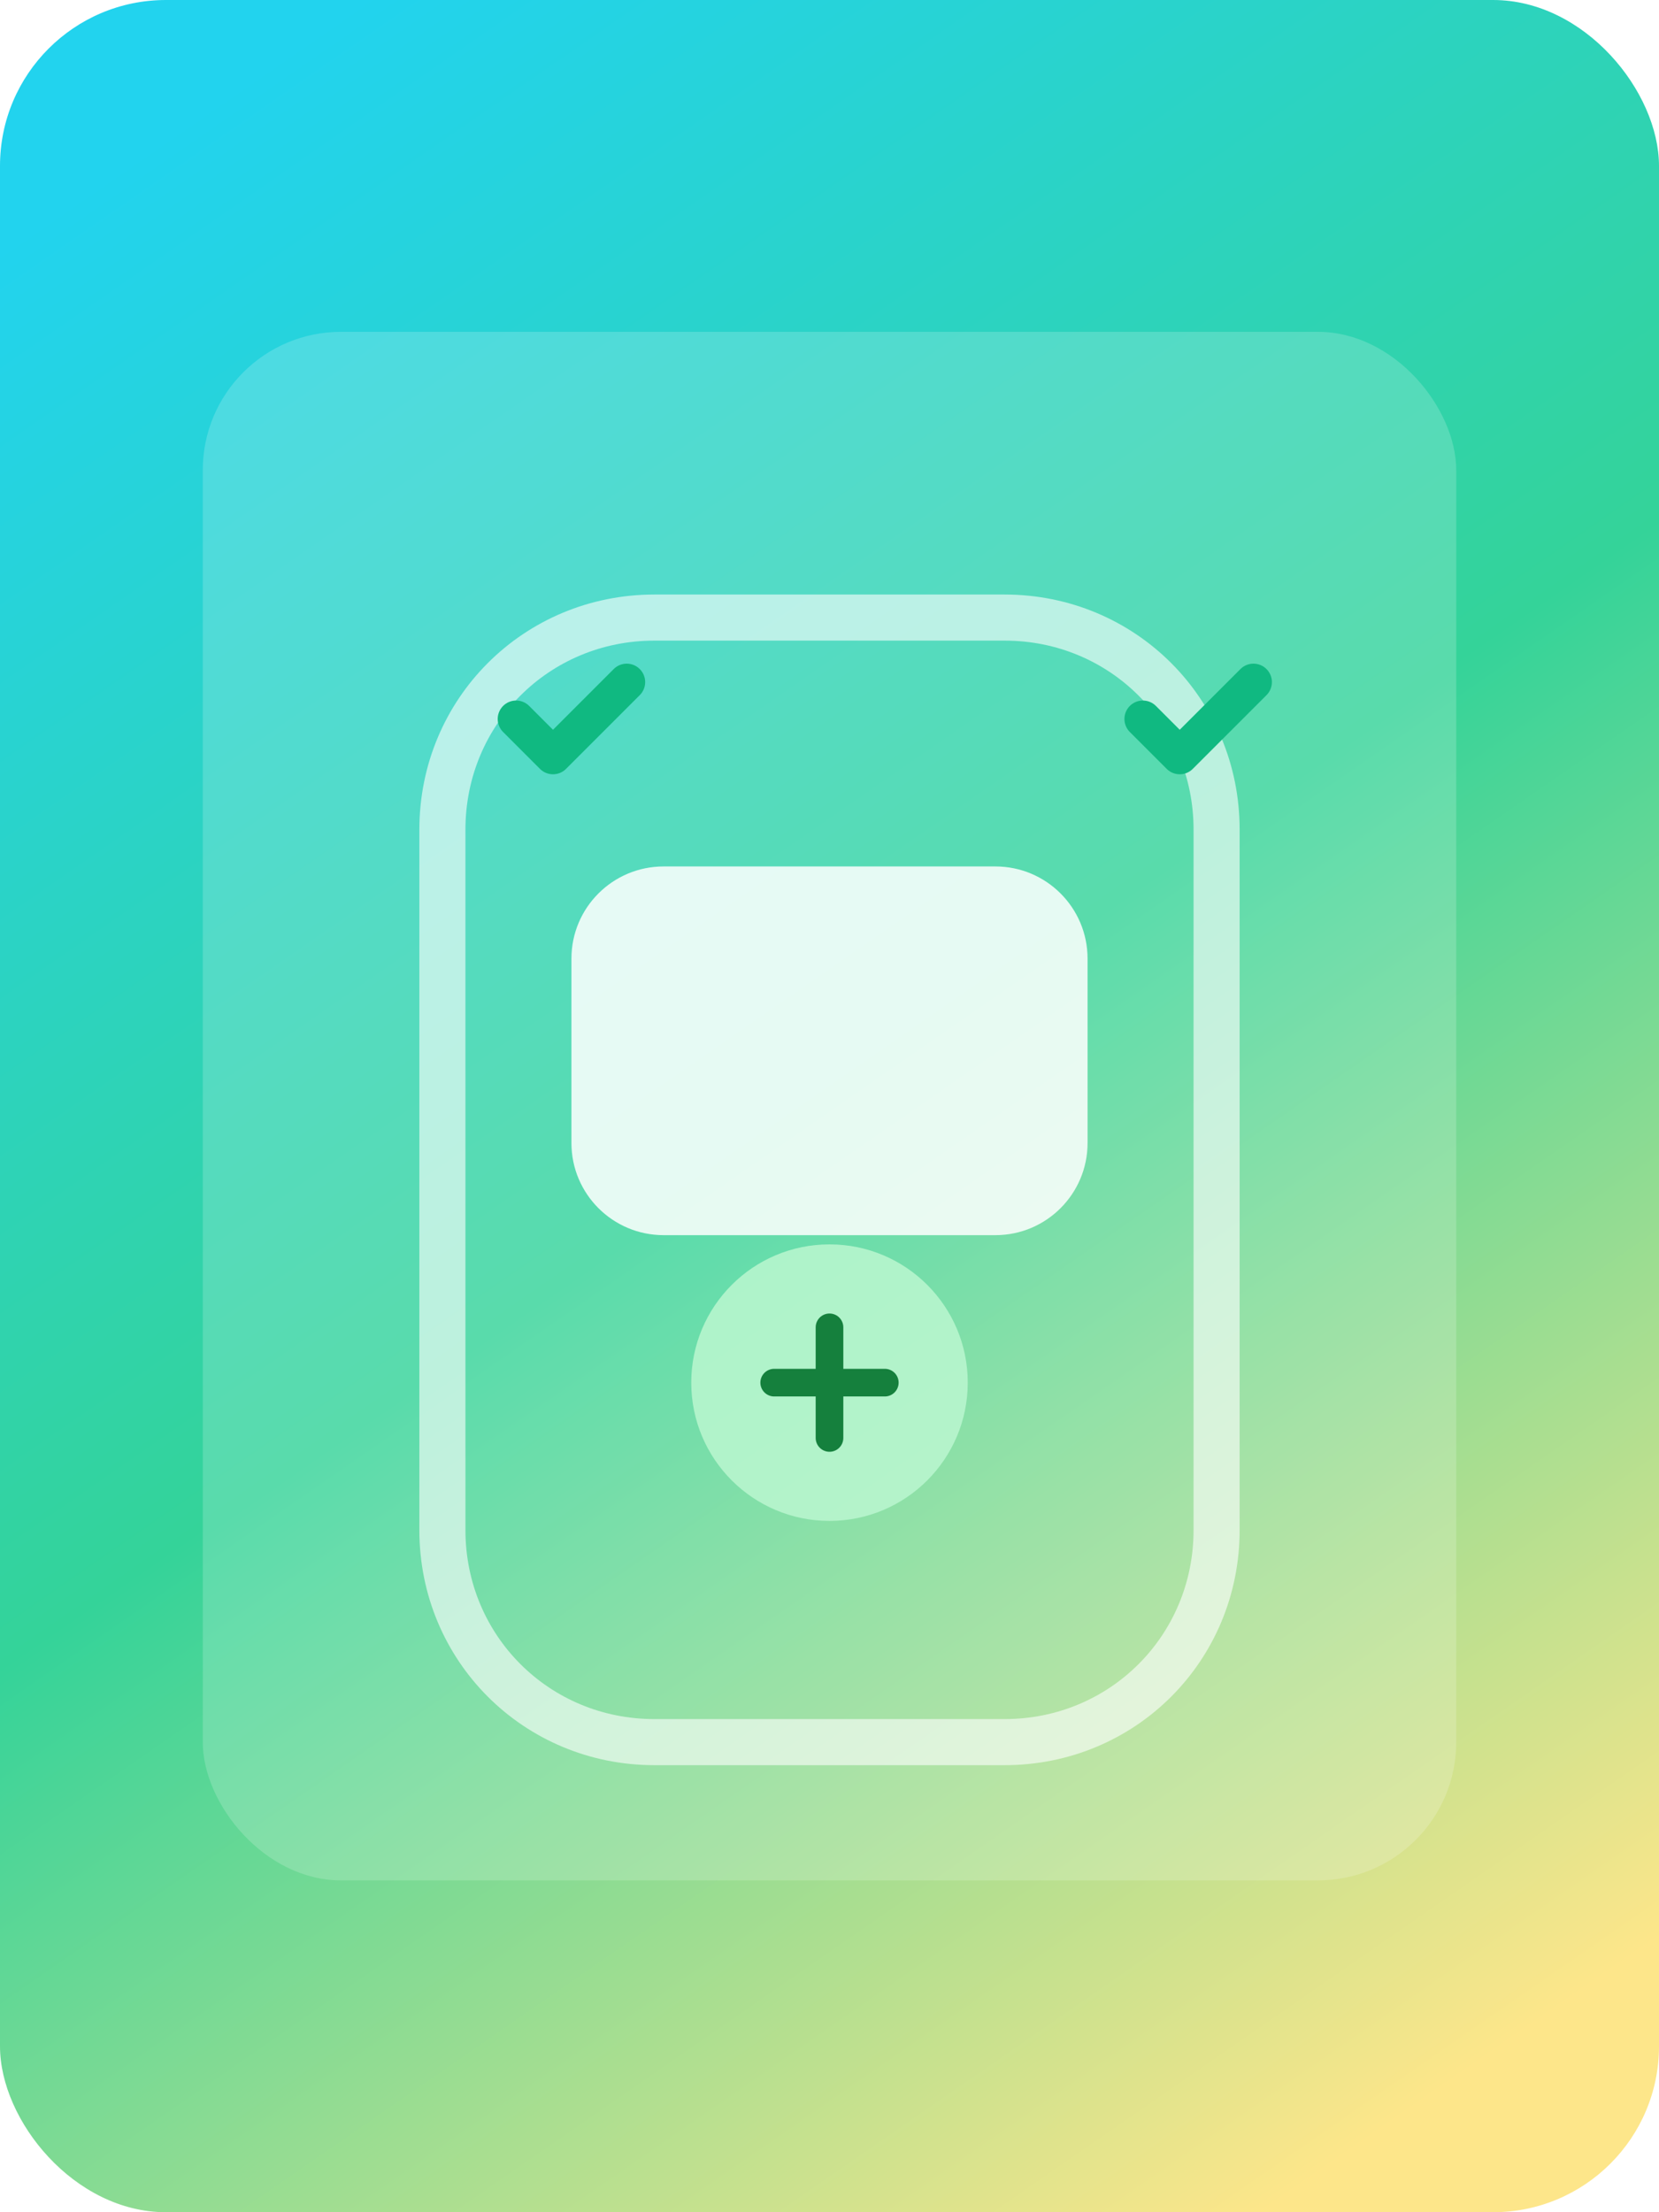 <svg width="360" height="480" viewBox="0 0 360 480" fill="none" xmlns="http://www.w3.org/2000/svg">
  <rect width="360" height="480" rx="36" fill="url(#paint0_linear)"/>
  <g filter="url(#filter0_di)">
    <rect x="44" y="72" width="272" height="336" rx="30" fill="white" opacity="0.18"/>
  </g>
  <path d="M96 180C96 154.385 116.385 134 142 134H218C243.615 134 264 154.385 264 180V332C264 357.615 243.615 378 218 378H142C116.385 378 96 357.615 96 332V180Z" stroke="white" stroke-width="10" opacity="0.6"/>
  <path d="M124 208C124 196.954 132.954 188 144 188H216C227.046 188 236 196.954 236 208V248C236 259.046 227.046 268 216 268H144C132.954 268 124 259.046 124 248V208Z" fill="white" opacity="0.85"/>
  <circle cx="180" cy="300" r="30" fill="#BBF7D0" opacity="0.85"/>
  <path d="M180 288V312" stroke="#15803D" stroke-width="6" stroke-linecap="round"/>
  <path d="M168 300H192" stroke="#15803D" stroke-width="6" stroke-linecap="round"/>
  <path d="M112 156L120 164L136 148" stroke="#10B981" stroke-width="8" stroke-linecap="round" stroke-linejoin="round"/>
  <path d="M248 156L256 164L272 148" stroke="#10B981" stroke-width="8" stroke-linecap="round" stroke-linejoin="round"/>
  <defs>
    <filter id="filter0_di" x="20" y="48" width="320" height="384" filterUnits="userSpaceOnUse" color-interpolation-filters="sRGB">
      <feFlood flood-opacity="0" result="BackgroundImageFix"/>
      <feGaussianBlur in="BackgroundImageFix" stdDeviation="12"/>
      <feComposite in2="SourceAlpha" operator="in" result="effect1_backgroundBlur"/>
      <feColorMatrix in="SourceAlpha" type="matrix" values="0 0 0 0 0 0 0 0 0 0 0 0 0 0 0 0 0 0 127 0" result="hardAlpha"/>
      <feOffset/>
      <feGaussianBlur stdDeviation="10"/>
      <feComposite in2="hardAlpha" operator="out"/>
      <feColorMatrix type="matrix" values="0 0 0 0 0.169 0 0 0 0 0.765 0 0 0 0 0.961 0 0 0 0.3 0"/>
      <feBlend mode="normal" in2="effect1_backgroundBlur" result="effect2_dropShadow"/>
      <feBlend mode="normal" in="SourceGraphic" in2="effect2_dropShadow" result="shape"/>
    </filter>
    <linearGradient id="paint0_linear" x1="38" y1="28" x2="326" y2="444" gradientUnits="userSpaceOnUse">
      <stop stop-color="#22D3EE"/>
      <stop offset="0.5" stop-color="#34D399"/>
      <stop offset="1" stop-color="#FDE68A"/>
    </linearGradient>
  </defs>
</svg>
